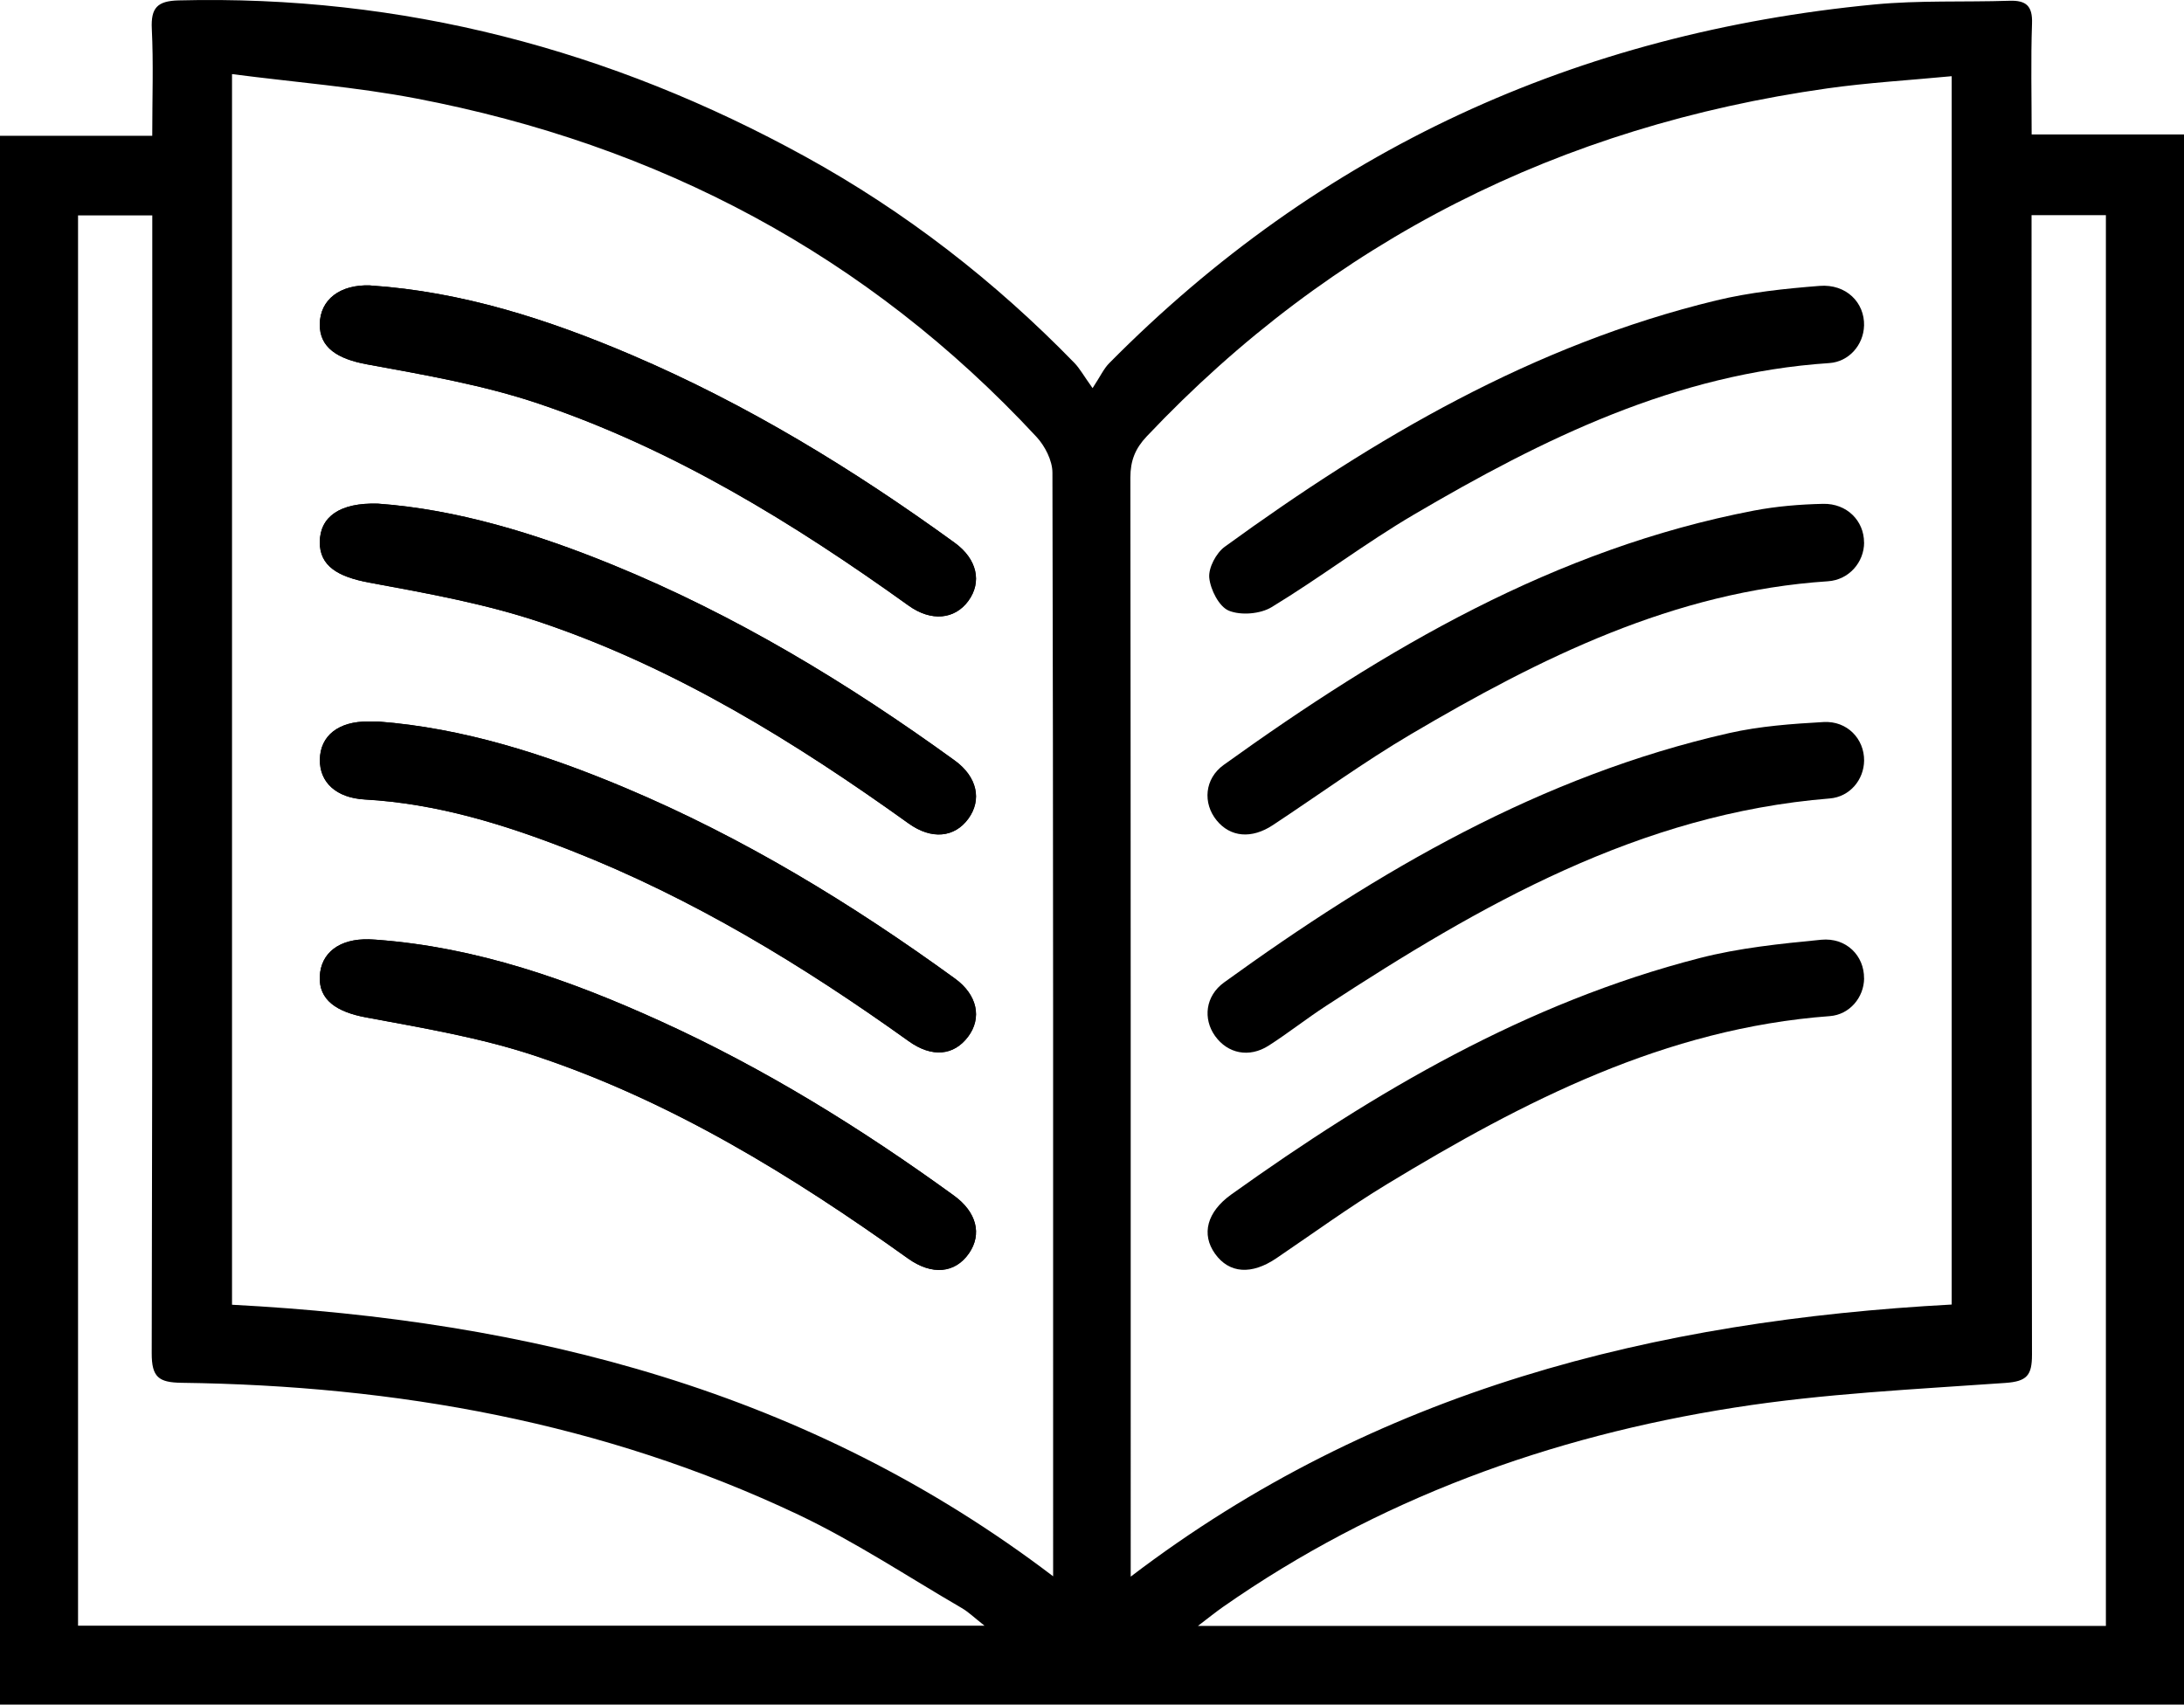 <?xml version="1.0" encoding="UTF-8"?>
<svg id="Capa_1" data-name="Capa 1" xmlns="http://www.w3.org/2000/svg" viewBox="0 0 655.43 511.64">
  <path d="M655.39,511.64H0V40.75H45.69c0-11.27,.38-21.7-.13-32.08-.31-6.32,1.65-8.39,8.05-8.55C120.69-1.57,183.21,14.82,241.76,47.06c29.99,16.52,56.79,37.32,80.67,61.87,1.59,1.63,2.72,3.74,5.46,7.57,2.38-3.64,3.37-5.85,4.96-7.46C396.2,44.99,473.22,9.91,562.56,1.34c13.4-1.28,26.99-.67,40.48-1.11,5.02-.17,6.98,1.55,6.78,6.86-.38,10.89-.11,21.79-.11,33.27h45.73V511.64h-.04Zm-316.06-38.41c73.64-56.16,157.52-76.87,246.38-81.67V22.87c-12.84,1.23-25.16,1.94-37.32,3.66-80.07,11.33-148.5,45.5-204.25,104.45-3.45,3.64-4.91,7.3-4.91,12.38,.13,107.19,.1,214.37,.1,321.56v8.3ZM69.63,22.25V391.62c89.41,4.7,173.11,25.72,246.42,81.51v-6.21c0-108.34,.06-216.69-.21-325.03,0-3.64-2.24-8.03-4.81-10.79-50.71-54.6-113.37-87.65-186.22-101.56-17.96-3.43-36.32-4.85-55.18-7.3v.02ZM631.99,488.02V64.59h-22.31v9.41c0,110.87-.06,221.75,.13,332.62,0,6.21-1.51,8.01-7.99,8.47-27.14,1.92-54.47,3.18-81.3,7.4-55.37,8.68-107.18,27.48-153.5,59.84-2.15,1.51-4.2,3.16-7.51,5.69h272.48Zm-336.55-.08c-2.99-2.34-4.77-4.1-6.86-5.31-16.29-9.47-32.08-19.97-49.05-28.02-58.47-27.69-120.74-38.73-185.05-39.56-6.84-.1-8.97-1.65-8.95-8.91,.27-110.91,.17-221.83,.17-332.74v-8.74H23.42V487.95H295.44Z"/>
  <path d="M111.14,85.67c-9.1-.33-15.08,4.25-15.18,11.63-.08,7.07,5.37,10.46,14.2,12.07,17.31,3.18,34.88,6.19,51.48,11.79,40.46,13.65,76.51,35.84,111.03,60.62,6.78,4.87,13.84,4.16,17.92-1.4,4.14-5.65,2.66-12.55-4.06-17.44-30.4-22.06-62.31-41.57-96.9-56.35-25.13-10.73-50.96-19.07-78.5-20.91l.02-.02Zm2.26,65.49c-11.46-.34-17.36,3.97-17.44,11.5-.06,7.24,5.48,10.46,14.89,12.21,17.54,3.24,35.28,6.42,52.09,12.15,39.96,13.61,75.59,35.65,109.74,60.14,6.88,4.94,13.76,4.22,17.9-1.42,4.14-5.67,2.68-12.57-4.04-17.46-32.12-23.29-65.89-43.72-102.71-58.76-23.13-9.45-46.88-16.66-70.43-18.36h0Zm.04,65.39h-2.93c-8.91-.08-14.43,4.25-14.53,11.42-.1,6.86,4.94,11.5,13.47,11.98,21.66,1.21,42.05,7.53,62.02,15.37,36.4,14.3,69.51,34.46,101.18,57.15,7.01,5.04,13.57,4.39,17.86-1.32,4.22-5.62,2.8-12.57-3.93-17.44-30.95-22.48-63.5-42.3-98.82-57.19-24.09-10.16-48.85-18.04-74.33-19.97Zm-.57,65.49c-.69-.04-1.4-.1-2.09-.11-8.87-.25-14.51,4.01-14.82,11.15-.31,7.03,5.02,10.64,13.91,12.29,17.08,3.18,34.42,6.09,50.83,11.56,40.75,13.59,76.99,35.9,111.74,60.76,7.23,5.17,14.18,4.48,18.34-1.51,3.97-5.73,2.34-12.38-4.54-17.36-27.73-20.12-56.77-38.12-88.01-52.32-27.22-12.38-55.22-22.23-85.36-24.46v.02Z"/>
  <path d="M559.41,97.75c-.15,5.73-4.5,10.85-10.46,11.23-45.98,3.05-85.92,22.73-124.64,45.48-14.62,8.59-28.17,18.96-42.68,27.77-3.39,2.07-9.22,2.55-12.84,1.07-2.93-1.19-5.52-6.29-5.88-9.87-.29-2.99,2.07-7.46,4.66-9.33,45.06-32.75,92.67-60.66,147.46-73.92,10.12-2.45,20.64-3.55,31.05-4.37,7.97-.63,13.53,5,13.34,11.96v-.02Z"/>
  <path d="M559.43,162.82c0,5.92-4.52,11.23-10.87,11.65-46.25,3.05-86.3,23.02-125.19,45.94-14.2,8.38-27.6,18.15-41.38,27.25-6.38,4.22-12.75,3.64-16.87-1.42-4.2-5.17-3.66-12.5,2.13-16.66,48.49-34.86,99.39-64.86,159.1-76.32,6.82-1.3,13.86-1.88,20.79-2.03,7.15-.15,12.27,5.12,12.27,11.6l.02-.02Z"/>
  <path d="M559.43,228.29c-.06,5.69-4.22,10.87-10.31,11.37-57.08,4.6-104.74,31.95-151.18,62.27-5.85,3.81-11.35,8.16-17.21,11.92-5.86,3.74-12.29,2.4-16.08-2.89-3.68-5.16-2.91-12.02,2.7-16.08,46.29-33.5,95.1-62.04,151.56-74.84,9.24-2.09,18.86-2.78,28.35-3.32,7.11-.4,12.23,5.08,12.17,11.58h0Z"/>
  <path d="M559.43,293.64c-.04,5.73-4.35,10.91-10.29,11.35-49.37,3.66-91.82,25.51-133.03,50.52-11.33,6.88-22.06,14.7-33.04,22.14-7.46,5.06-14.16,4.62-18.42-1.32-4.2-5.86-2.45-12.57,4.87-17.81,43.2-30.88,88.58-57.59,140.56-70.95,11.84-3.05,24.23-4.31,36.45-5.5,7.59-.73,12.94,4.83,12.88,11.56l.02,.02Z"/>
  <path d="M111.14,85.69c27.54,1.84,53.38,10.16,78.5,20.89,34.59,14.8,66.51,34.29,96.9,56.35,6.73,4.89,8.22,11.79,4.06,17.44-4.08,5.58-11.14,6.27-17.92,1.4-34.54-24.76-70.59-46.98-111.03-60.62-16.62-5.6-34.17-8.61-51.48-11.79-8.84-1.63-14.3-5-14.2-12.07,.1-7.38,6.08-11.96,15.18-11.63l-.02,.04Z"/>
  <path d="M113.42,151.18c23.55,1.69,47.3,8.89,70.43,18.36,36.82,15.05,70.59,35.5,102.71,58.76,6.73,4.89,8.2,11.79,4.04,17.46-4.12,5.65-11.02,6.36-17.9,1.42-34.15-24.49-69.76-46.53-109.74-60.14-16.81-5.73-34.58-8.91-52.09-12.15-9.41-1.72-14.97-4.96-14.89-12.21,.08-7.55,5.98-11.86,17.44-11.5h0Z"/>
  <path d="M113.46,216.58c25.47,1.94,50.23,9.81,74.33,19.97,35.34,14.89,67.87,34.71,98.82,57.19,6.73,4.89,8.15,11.84,3.93,17.44-4.29,5.71-10.85,6.36-17.86,1.32-31.68-22.69-64.78-42.85-101.18-57.15-19.99-7.84-40.36-14.16-62.02-15.37-8.53-.48-13.59-5.12-13.47-11.98,.11-7.17,5.63-11.5,14.53-11.42h2.93Z"/>
  <path d="M112.89,282.07c30.15,2.2,58.15,12.07,85.36,24.46,31.24,14.2,60.28,32.2,88.01,52.32,6.88,4.98,8.51,11.63,4.54,17.36-4.16,6-11.12,6.69-18.34,1.51-34.75-24.86-70.99-47.19-111.74-60.76-16.41-5.48-33.75-8.38-50.83-11.56-8.89-1.65-14.22-5.23-13.91-12.29,.31-7.15,5.94-11.4,14.82-11.15,.69,.02,1.4,.08,2.09,.11v-.02Z"/>
</svg>